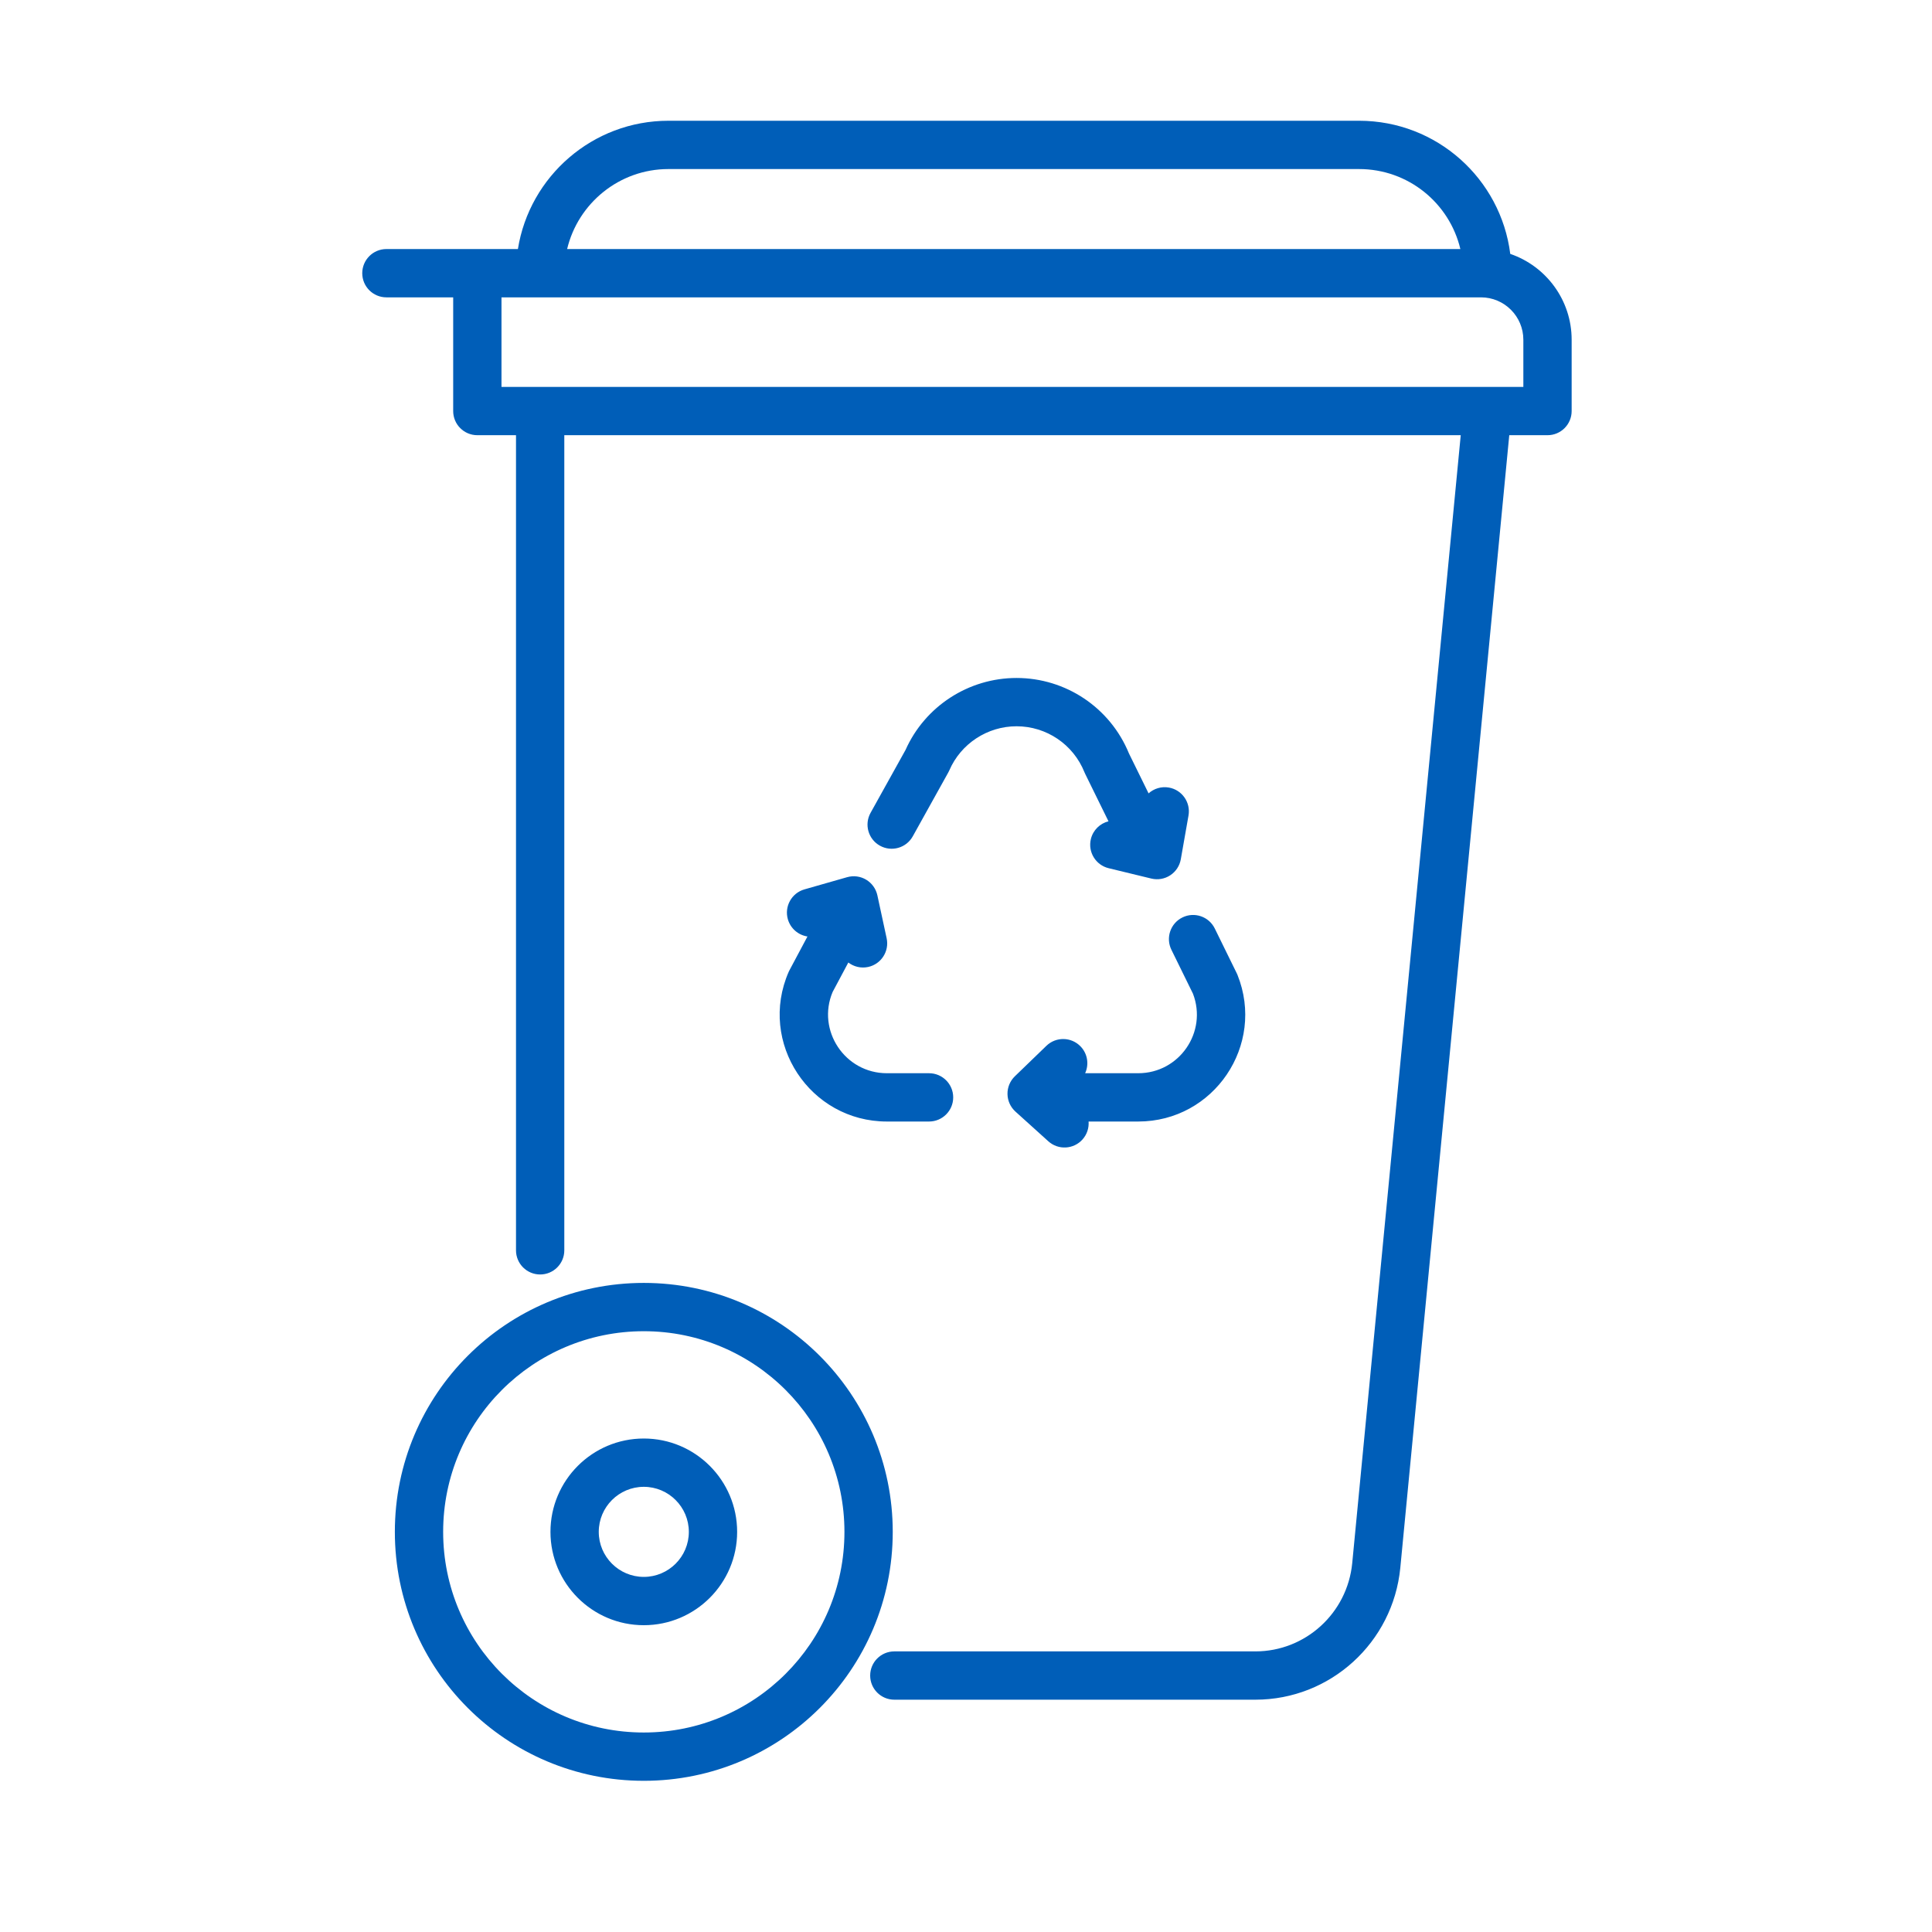 <svg width="120" height="120" viewBox="0 0 120 120" fill="none" xmlns="http://www.w3.org/2000/svg">
<path fill-rule="evenodd" clip-rule="evenodd" d="M32.168 15.469C32.889 10.956 36.805 7.5 41.519 7.5H84.411C89.247 7.5 93.217 11.112 93.805 15.77C96.028 16.529 97.618 18.638 97.618 21.102V25.531C97.618 26.36 96.947 27.031 96.118 27.031H93.743L86.975 97.384C86.521 102.015 82.637 105.571 77.974 105.571H55.548C54.719 105.571 54.048 104.899 54.048 104.071C54.048 103.243 54.719 102.571 55.548 102.571H77.974C81.081 102.571 83.685 100.199 83.989 97.092L90.729 27.031H35.05V77.66C35.05 78.489 34.378 79.16 33.55 79.16C32.721 79.16 32.05 78.489 32.05 77.66V27.031H29.648C28.819 27.031 28.148 26.36 28.148 25.531V18.469H24C23.172 18.469 22.5 17.798 22.5 16.969C22.5 16.141 23.172 15.469 24 15.469H32.168ZM35.225 15.469H90.706C90.031 12.621 87.476 10.5 84.411 10.5H41.519C38.468 10.5 35.904 12.623 35.225 15.469ZM31.148 18.469V24.031H94.618V21.102C94.618 19.654 93.442 18.469 91.986 18.469H31.148ZM56.244 46.581C57.454 43.865 60.165 42.11 63.138 42.11C66.2 42.11 68.959 43.957 70.123 46.801L71.34 49.278C71.671 48.981 72.13 48.834 72.602 48.916C73.418 49.06 73.963 49.838 73.82 50.654L73.342 53.37C73.27 53.779 73.033 54.139 72.686 54.366C72.34 54.593 71.914 54.666 71.512 54.569L68.861 53.926C68.056 53.731 67.561 52.92 67.756 52.115C67.892 51.554 68.327 51.144 68.85 51.013L67.407 48.075C67.39 48.041 67.374 48.006 67.36 47.971C66.666 46.236 64.996 45.11 63.138 45.11C61.33 45.11 59.682 46.19 58.966 47.845C58.946 47.89 58.924 47.935 58.9 47.978L56.694 51.946C56.291 52.67 55.378 52.931 54.654 52.528C53.93 52.126 53.669 51.212 54.072 50.488L56.244 46.581ZM53.8 54.64C54.155 54.853 54.407 55.204 54.495 55.609L55.071 58.277C55.246 59.087 54.731 59.885 53.922 60.06C53.473 60.157 53.029 60.042 52.691 59.783L51.715 61.615C50.714 63.996 52.474 66.66 55.087 66.66H57.705C58.533 66.66 59.205 67.332 59.205 68.16C59.205 68.989 58.533 69.66 57.705 69.66H55.087C50.308 69.66 47.069 64.754 48.986 60.364C49.002 60.328 49.019 60.293 49.038 60.259L50.153 58.167C49.591 58.082 49.102 57.678 48.935 57.096C48.708 56.299 49.169 55.469 49.965 55.241L52.616 54.484C53.015 54.37 53.444 54.426 53.8 54.64ZM73.443 56.984C74.186 56.619 75.085 56.925 75.451 57.669L76.817 60.452C76.834 60.486 76.849 60.52 76.864 60.556C78.608 64.917 75.395 69.66 70.696 69.66H67.614C67.644 70.055 67.518 70.462 67.232 70.779C66.676 71.394 65.728 71.442 65.113 70.887L63.071 69.043C62.763 68.764 62.584 68.37 62.577 67.955C62.57 67.539 62.736 67.14 63.034 66.851L64.994 64.957C65.589 64.382 66.539 64.398 67.115 64.994C67.556 65.45 67.65 66.115 67.4 66.66H70.696C73.257 66.66 75.01 64.094 74.097 61.719L72.758 58.992C72.392 58.248 72.699 57.349 73.443 56.984ZM39.988 82.684C33.109 82.684 27.525 88.254 27.525 95.147C27.525 102.025 33.095 107.609 39.988 107.609C46.866 107.609 52.45 102.039 52.45 95.147C52.45 88.269 46.865 82.684 39.988 82.684ZM24.525 95.147C24.525 86.595 31.455 79.684 39.988 79.684C48.522 79.684 55.45 86.613 55.45 95.147C55.45 103.699 48.521 110.609 39.988 110.609C31.436 110.609 24.525 103.68 24.525 95.147ZM39.988 92.349C38.445 92.349 37.19 93.604 37.19 95.147C37.19 96.689 38.445 97.944 39.988 97.944C41.531 97.944 42.785 96.689 42.785 95.147C42.785 93.604 41.53 92.349 39.988 92.349ZM34.19 95.147C34.19 91.947 36.788 89.349 39.988 89.349C43.187 89.349 45.785 91.947 45.785 95.147C45.785 98.346 43.187 100.944 39.988 100.944C36.788 100.944 34.19 98.346 34.19 95.147Z" fill="#005EB8"/>
</svg>
